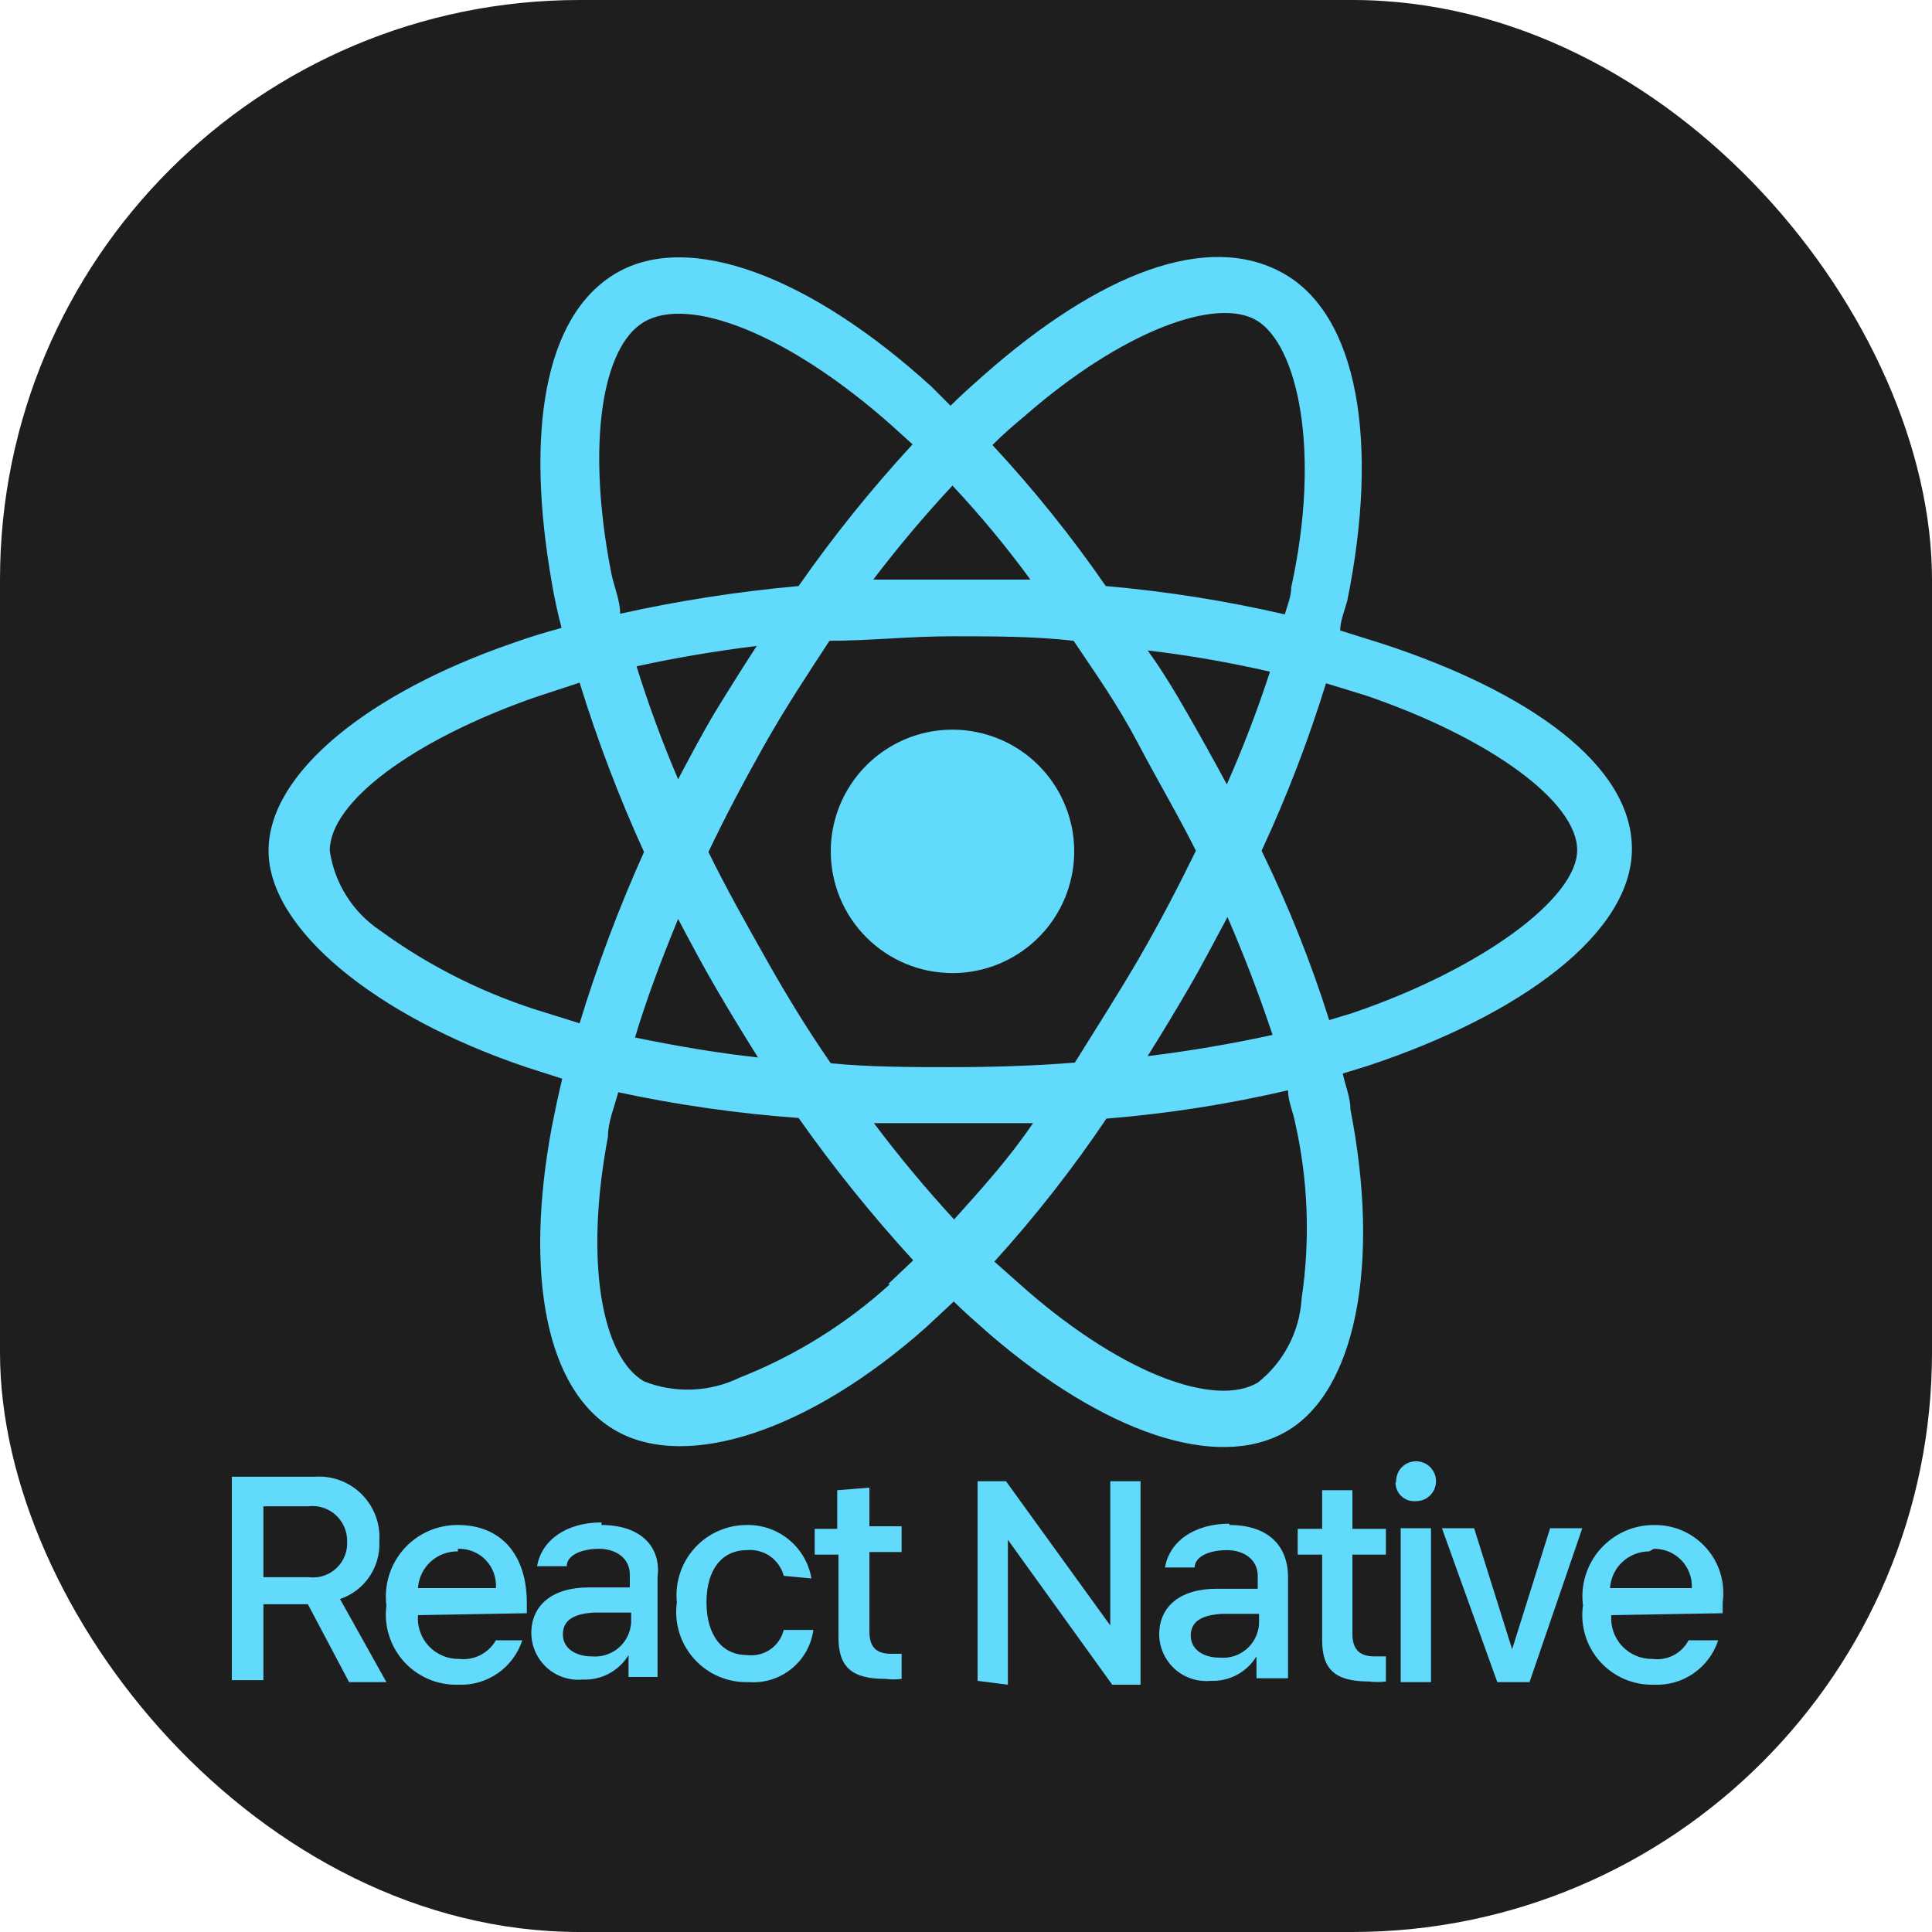 <svg width="50" height="50" viewBox="0 0 50 50" fill="none" xmlns="http://www.w3.org/2000/svg">
<rect width="50" height="50" rx="15" fill="#1E1E1E"/>
<g clip-path="url(#clip0_49_300)">
<mask id="mask0_49_300" style="mask-type:luminance" maskUnits="userSpaceOnUse" x="5" y="5" width="40" height="40">
<path d="M45 5H5V45H45V5Z" fill="white"/>
</mask>
<g mask="url(#mask0_49_300)">
<path d="M35.8 16.667L34.684 16.317C34.684 16.067 34.8 15.8 34.867 15.55C35.7 11.45 35.15 8.15 33.2 7.067C31.25 5.983 28.45 7.067 25.45 9.717C25.167 9.967 24.867 10.233 24.6 10.5L24.1 10C20.967 7.15 17.834 5.967 15.95 7.067C14.067 8.167 13.6 11.217 14.284 15.1C14.35 15.489 14.434 15.872 14.534 16.25C14.1 16.367 13.667 16.5 13.25 16.65C9.584 17.917 6.95 19.983 6.95 22.017C6.95 24.05 9.75 26.317 13.617 27.617L14.55 27.917C14.45 28.333 14.367 28.733 14.284 29.15C13.567 32.967 14.117 36 15.95 37.033C17.784 38.067 20.95 37.033 23.967 34.35L24.684 33.683C24.984 33.983 25.3 34.25 25.617 34.533C28.567 37.067 31.484 38.083 33.284 37.05C35.084 36.017 35.734 32.717 34.95 28.717C34.95 28.4 34.817 28.1 34.75 27.783L35.4 27.583C39.367 26.267 42.234 24.15 42.234 21.967C42.234 19.783 39.55 17.9 35.8 16.667ZM26.5 10.783C29.05 8.55 31.5 7.667 32.534 8.3C33.567 8.933 34.2 11.633 33.417 15.2C33.417 15.433 33.317 15.667 33.25 15.9C31.725 15.548 30.177 15.303 28.617 15.167C27.729 13.881 26.748 12.661 25.684 11.517C25.95 11.25 26.217 11.017 26.5 10.783ZM18.534 25.583C18.884 26.183 19.25 26.783 19.617 27.367C18.55 27.25 17.484 27.067 16.434 26.85C16.734 25.85 17.117 24.833 17.55 23.783C17.867 24.383 18.184 24.983 18.534 25.583ZM16.45 17.25C17.434 17.033 18.5 16.85 19.584 16.717C19.217 17.283 18.867 17.839 18.534 18.383C18.184 18.967 17.867 19.567 17.55 20.167C17.131 19.187 16.763 18.186 16.45 17.167V17.25ZM18.334 22.05C18.784 21.1 19.284 20.167 19.8 19.25C20.317 18.333 20.9 17.45 21.467 16.583C22.5 16.583 23.55 16.467 24.634 16.467C25.717 16.467 26.767 16.467 27.784 16.583C28.367 17.45 28.934 18.25 29.45 19.233C29.967 20.217 30.484 21.083 30.95 22.017C30.484 22.967 30 23.9 29.467 24.817C28.934 25.733 28.334 26.667 27.817 27.5C26.784 27.583 25.717 27.617 24.65 27.617C23.584 27.617 22.517 27.617 21.5 27.517C20.9 26.65 20.35 25.75 19.834 24.833C19.317 23.917 18.8 23 18.334 22.05ZM30.767 25.567C31.117 24.967 31.434 24.35 31.767 23.733C32.2 24.733 32.584 25.733 32.934 26.783C31.867 27.017 30.784 27.2 29.7 27.333C30.067 26.75 30.417 26.167 30.767 25.567ZM31.75 20.3C31.428 19.7 31.095 19.1 30.75 18.5C30.417 17.917 30.067 17.333 29.7 16.833C30.765 16.959 31.822 17.143 32.867 17.383C32.545 18.374 32.172 19.348 31.75 20.3ZM24.65 12.567C25.371 13.337 26.044 14.149 26.667 15C25.322 15 23.967 15 22.6 15C23.242 14.155 23.926 13.343 24.65 12.567ZM16.667 8.333C17.817 7.65 20.384 8.617 23.084 11.017L23.617 11.5C22.552 12.654 21.566 13.879 20.667 15.167C19.114 15.306 17.572 15.546 16.05 15.883C16.05 15.533 15.884 15.167 15.817 14.817C15.167 11.483 15.584 8.967 16.667 8.333ZM15 26.483L14.15 26.217C12.594 25.752 11.128 25.025 9.817 24.067C9.472 23.833 9.18 23.53 8.96 23.177C8.739 22.824 8.594 22.429 8.534 22.017C8.534 20.75 10.7 19.15 13.834 18.05L15 17.667C15.462 19.162 16.018 20.626 16.667 22.05C16.018 23.491 15.462 24.972 15 26.483ZM23.034 33.233C21.896 34.267 20.58 35.086 19.15 35.65C18.766 35.838 18.347 35.944 17.919 35.961C17.492 35.978 17.065 35.907 16.667 35.75C15.584 35.117 15.117 32.683 15.734 29.417C15.734 29.033 15.9 28.65 16 28.267C17.538 28.597 19.098 28.82 20.667 28.933C21.577 30.223 22.568 31.453 23.634 32.617L22.984 33.233H23.034ZM24.7 31.567C23.964 30.769 23.269 29.934 22.617 29.067H24.65C24.65 29.067 26.05 29.067 26.734 29.067C26.1 30 25.417 30.75 24.7 31.55V31.567ZM33.684 33.633C33.655 34.051 33.54 34.458 33.344 34.828C33.149 35.199 32.879 35.524 32.55 35.783C31.467 36.417 29.134 35.6 26.617 33.433L25.734 32.65C26.788 31.488 27.757 30.252 28.634 28.95C30.216 28.822 31.787 28.577 33.334 28.217C33.334 28.5 33.467 28.783 33.517 29.05C33.856 30.549 33.912 32.097 33.684 33.617V33.633ZM35 26.217L34.4 26.4C33.925 24.898 33.341 23.433 32.65 22.017C33.303 20.612 33.86 19.164 34.317 17.683L35.35 18C38.567 19.1 40.817 20.75 40.817 22C40.817 23.25 38.334 25.083 35 26.217ZM24.7 25.183C25.321 25.174 25.925 24.98 26.436 24.628C26.948 24.276 27.344 23.781 27.575 23.204C27.805 22.628 27.861 21.996 27.734 21.389C27.606 20.781 27.302 20.224 26.86 19.789C26.418 19.353 25.856 19.058 25.247 18.941C24.637 18.823 24.006 18.888 23.434 19.128C22.861 19.368 22.372 19.772 22.028 20.289C21.684 20.805 21.5 21.413 21.5 22.033C21.5 22.447 21.582 22.857 21.74 23.239C21.898 23.621 22.13 23.968 22.423 24.261C22.715 24.553 23.063 24.785 23.445 24.944C23.827 25.102 24.237 25.183 24.65 25.183H24.7ZM8.8 41.383C9.11 41.278 9.377 41.075 9.561 40.804C9.744 40.533 9.834 40.21 9.817 39.883C9.832 39.661 9.799 39.437 9.72 39.228C9.642 39.02 9.519 38.83 9.361 38.672C9.204 38.514 9.014 38.392 8.805 38.313C8.596 38.235 8.373 38.202 8.15 38.217H6V43.483H6.817V41.517H7.967L9.034 43.533H10L8.8 41.383ZM7.984 40.817H6.817V38.983H7.967C8.096 38.966 8.227 38.978 8.351 39.016C8.476 39.055 8.59 39.12 8.687 39.207C8.783 39.294 8.86 39.401 8.911 39.521C8.962 39.641 8.987 39.77 8.984 39.9C8.99 40.029 8.967 40.158 8.918 40.278C8.869 40.398 8.793 40.505 8.698 40.592C8.603 40.68 8.489 40.745 8.366 40.784C8.242 40.823 8.112 40.834 7.984 40.817ZM13.634 41.75V41.483C13.634 40.233 12.967 39.467 11.85 39.467C11.586 39.465 11.325 39.519 11.084 39.626C10.843 39.733 10.627 39.891 10.452 40.088C10.277 40.285 10.146 40.518 10.068 40.77C9.99 41.022 9.967 41.288 10 41.55C9.966 41.81 9.989 42.075 10.068 42.325C10.146 42.576 10.277 42.806 10.453 43.001C10.629 43.196 10.845 43.35 11.086 43.454C11.327 43.557 11.588 43.607 11.85 43.6C12.216 43.618 12.577 43.515 12.878 43.307C13.18 43.099 13.404 42.798 13.517 42.45H12.834C12.74 42.615 12.6 42.748 12.431 42.834C12.262 42.92 12.072 42.955 11.884 42.933C11.737 42.936 11.591 42.908 11.456 42.851C11.321 42.794 11.199 42.71 11.099 42.603C10.998 42.496 10.921 42.37 10.873 42.231C10.824 42.093 10.805 41.946 10.817 41.8L13.634 41.75ZM11.85 40.083C11.984 40.078 12.117 40.102 12.24 40.151C12.364 40.201 12.476 40.276 12.569 40.372C12.662 40.468 12.733 40.583 12.779 40.708C12.824 40.833 12.843 40.967 12.834 41.1H10.817C10.834 40.839 10.951 40.595 11.143 40.418C11.336 40.241 11.589 40.145 11.85 40.15V40.083ZM15.567 39.4C14.667 39.4 14.017 39.85 13.9 40.533H14.667C14.667 40.25 15.05 40.083 15.5 40.083C15.95 40.083 16.3 40.333 16.3 40.75V41.083H15.234C14.284 41.083 13.75 41.55 13.75 42.267C13.752 42.435 13.788 42.602 13.858 42.756C13.927 42.909 14.028 43.047 14.153 43.16C14.278 43.273 14.426 43.358 14.586 43.411C14.746 43.464 14.916 43.483 15.084 43.467C15.319 43.477 15.554 43.423 15.762 43.312C15.97 43.201 16.145 43.035 16.267 42.833V43.4H17.017V40.817C17.117 40 16.55 39.467 15.567 39.467V39.4ZM16.334 42C16.325 42.124 16.292 42.245 16.236 42.357C16.18 42.468 16.103 42.567 16.008 42.648C15.913 42.728 15.803 42.789 15.684 42.827C15.566 42.864 15.441 42.878 15.317 42.867C14.884 42.867 14.567 42.65 14.567 42.3C14.567 41.95 14.817 41.767 15.367 41.733H16.334V42ZM20.284 40.783C20.229 40.578 20.104 40.398 19.93 40.276C19.756 40.154 19.545 40.098 19.334 40.117C18.684 40.117 18.284 40.617 18.284 41.467C18.284 42.317 18.684 42.833 19.334 42.833C19.544 42.86 19.757 42.809 19.932 42.689C20.107 42.569 20.232 42.389 20.284 42.183H21.05C20.996 42.578 20.794 42.938 20.484 43.188C20.174 43.439 19.781 43.562 19.384 43.533C19.118 43.543 18.854 43.495 18.61 43.392C18.365 43.288 18.146 43.133 17.968 42.935C17.79 42.739 17.657 42.505 17.579 42.251C17.502 41.997 17.48 41.73 17.517 41.467C17.491 41.213 17.519 40.957 17.599 40.715C17.678 40.473 17.808 40.251 17.98 40.062C18.151 39.873 18.36 39.723 18.593 39.62C18.826 39.518 19.079 39.465 19.334 39.467C19.731 39.461 20.117 39.597 20.422 39.851C20.728 40.104 20.933 40.459 21 40.85L20.284 40.783ZM22.5 38.5V39.5H23.334V40.167H22.5V42.217C22.5 42.617 22.667 42.8 23.067 42.8H23.334V43.45C23.195 43.467 23.055 43.467 22.917 43.45C22.05 43.45 21.7 43.15 21.7 42.383V40.233H21.084V39.567H21.667V38.567L22.5 38.5ZM25.3 43.5V38.333H26.034L28.734 42.067V38.333H29.517V43.6H28.784L26.084 39.85V43.6L25.3 43.5ZM31.817 39.433C30.917 39.433 30.267 39.883 30.15 40.567H30.917C30.917 40.283 31.3 40.117 31.75 40.117C32.2 40.117 32.55 40.367 32.55 40.783V41.117H31.484C30.534 41.117 30 41.583 30 42.3C30.002 42.469 30.038 42.635 30.108 42.789C30.177 42.943 30.278 43.08 30.403 43.193C30.528 43.306 30.676 43.392 30.836 43.444C30.996 43.497 31.166 43.516 31.334 43.5C31.569 43.51 31.804 43.457 32.012 43.345C32.22 43.234 32.395 43.069 32.517 42.867V43.433H33.334V40.817C33.334 40 32.817 39.467 31.817 39.467V39.433ZM32.584 42.033C32.575 42.157 32.542 42.279 32.486 42.39C32.43 42.501 32.353 42.6 32.258 42.681C32.163 42.762 32.053 42.823 31.935 42.86C31.816 42.898 31.691 42.911 31.567 42.9C31.134 42.9 30.817 42.683 30.817 42.333C30.817 41.983 31.067 41.8 31.617 41.767H32.584V42.033ZM35 38.567V39.567H35.867V40.233H35V42.283C35 42.683 35.184 42.867 35.567 42.867H35.867V43.517C35.723 43.535 35.577 43.535 35.434 43.517C34.567 43.517 34.217 43.217 34.217 42.45V40.233H33.584V39.567H34.217V38.567H35ZM36.134 38.383C36.123 38.279 36.145 38.174 36.196 38.082C36.247 37.99 36.325 37.916 36.419 37.87C36.513 37.824 36.619 37.807 36.723 37.822C36.827 37.838 36.924 37.884 37 37.956C37.077 38.027 37.13 38.121 37.153 38.223C37.175 38.326 37.166 38.432 37.126 38.53C37.086 38.627 37.018 38.709 36.93 38.767C36.842 38.824 36.738 38.853 36.634 38.85C36.564 38.855 36.495 38.845 36.43 38.821C36.365 38.797 36.306 38.759 36.257 38.71C36.208 38.661 36.17 38.602 36.146 38.537C36.122 38.472 36.112 38.403 36.117 38.333L36.134 38.383ZM36.25 39.55H37.034V43.533H36.25V39.55ZM39.584 43.533H38.75L37.317 39.55H38.15L39.134 42.683L40.117 39.55H40.95L39.584 43.533ZM44.584 41.75V41.483C44.62 41.23 44.601 40.971 44.527 40.726C44.454 40.481 44.328 40.255 44.158 40.063C43.989 39.871 43.779 39.718 43.545 39.615C43.31 39.512 43.056 39.462 42.8 39.467C42.538 39.467 42.278 39.523 42.039 39.631C41.8 39.739 41.587 39.898 41.413 40.094C41.24 40.291 41.11 40.523 41.033 40.774C40.956 41.025 40.934 41.29 40.967 41.55C40.93 41.809 40.951 42.073 41.027 42.324C41.103 42.575 41.233 42.806 41.408 43.001C41.582 43.196 41.797 43.35 42.038 43.454C42.278 43.557 42.538 43.607 42.8 43.6C43.166 43.618 43.527 43.515 43.828 43.307C44.129 43.099 44.354 42.798 44.467 42.45H43.7C43.613 42.617 43.477 42.752 43.31 42.839C43.143 42.925 42.953 42.958 42.767 42.933C42.62 42.936 42.475 42.908 42.34 42.851C42.205 42.794 42.083 42.71 41.982 42.603C41.882 42.496 41.805 42.37 41.756 42.231C41.708 42.093 41.689 41.946 41.7 41.8L44.584 41.75ZM42.8 40.083C42.933 40.081 43.065 40.106 43.187 40.156C43.31 40.207 43.421 40.282 43.513 40.378C43.605 40.473 43.677 40.587 43.723 40.711C43.77 40.835 43.79 40.968 43.784 41.1H41.667C41.684 40.842 41.798 40.6 41.987 40.424C42.176 40.247 42.425 40.15 42.684 40.15L42.8 40.083Z" fill="#61DAFB"/>
</g>
</g>
<defs>
<clipPath id="clip0_49_300">
<rect width="40" height="40" fill="white" transform="translate(5 5)"/>
</clipPath>
</defs>
</svg>
